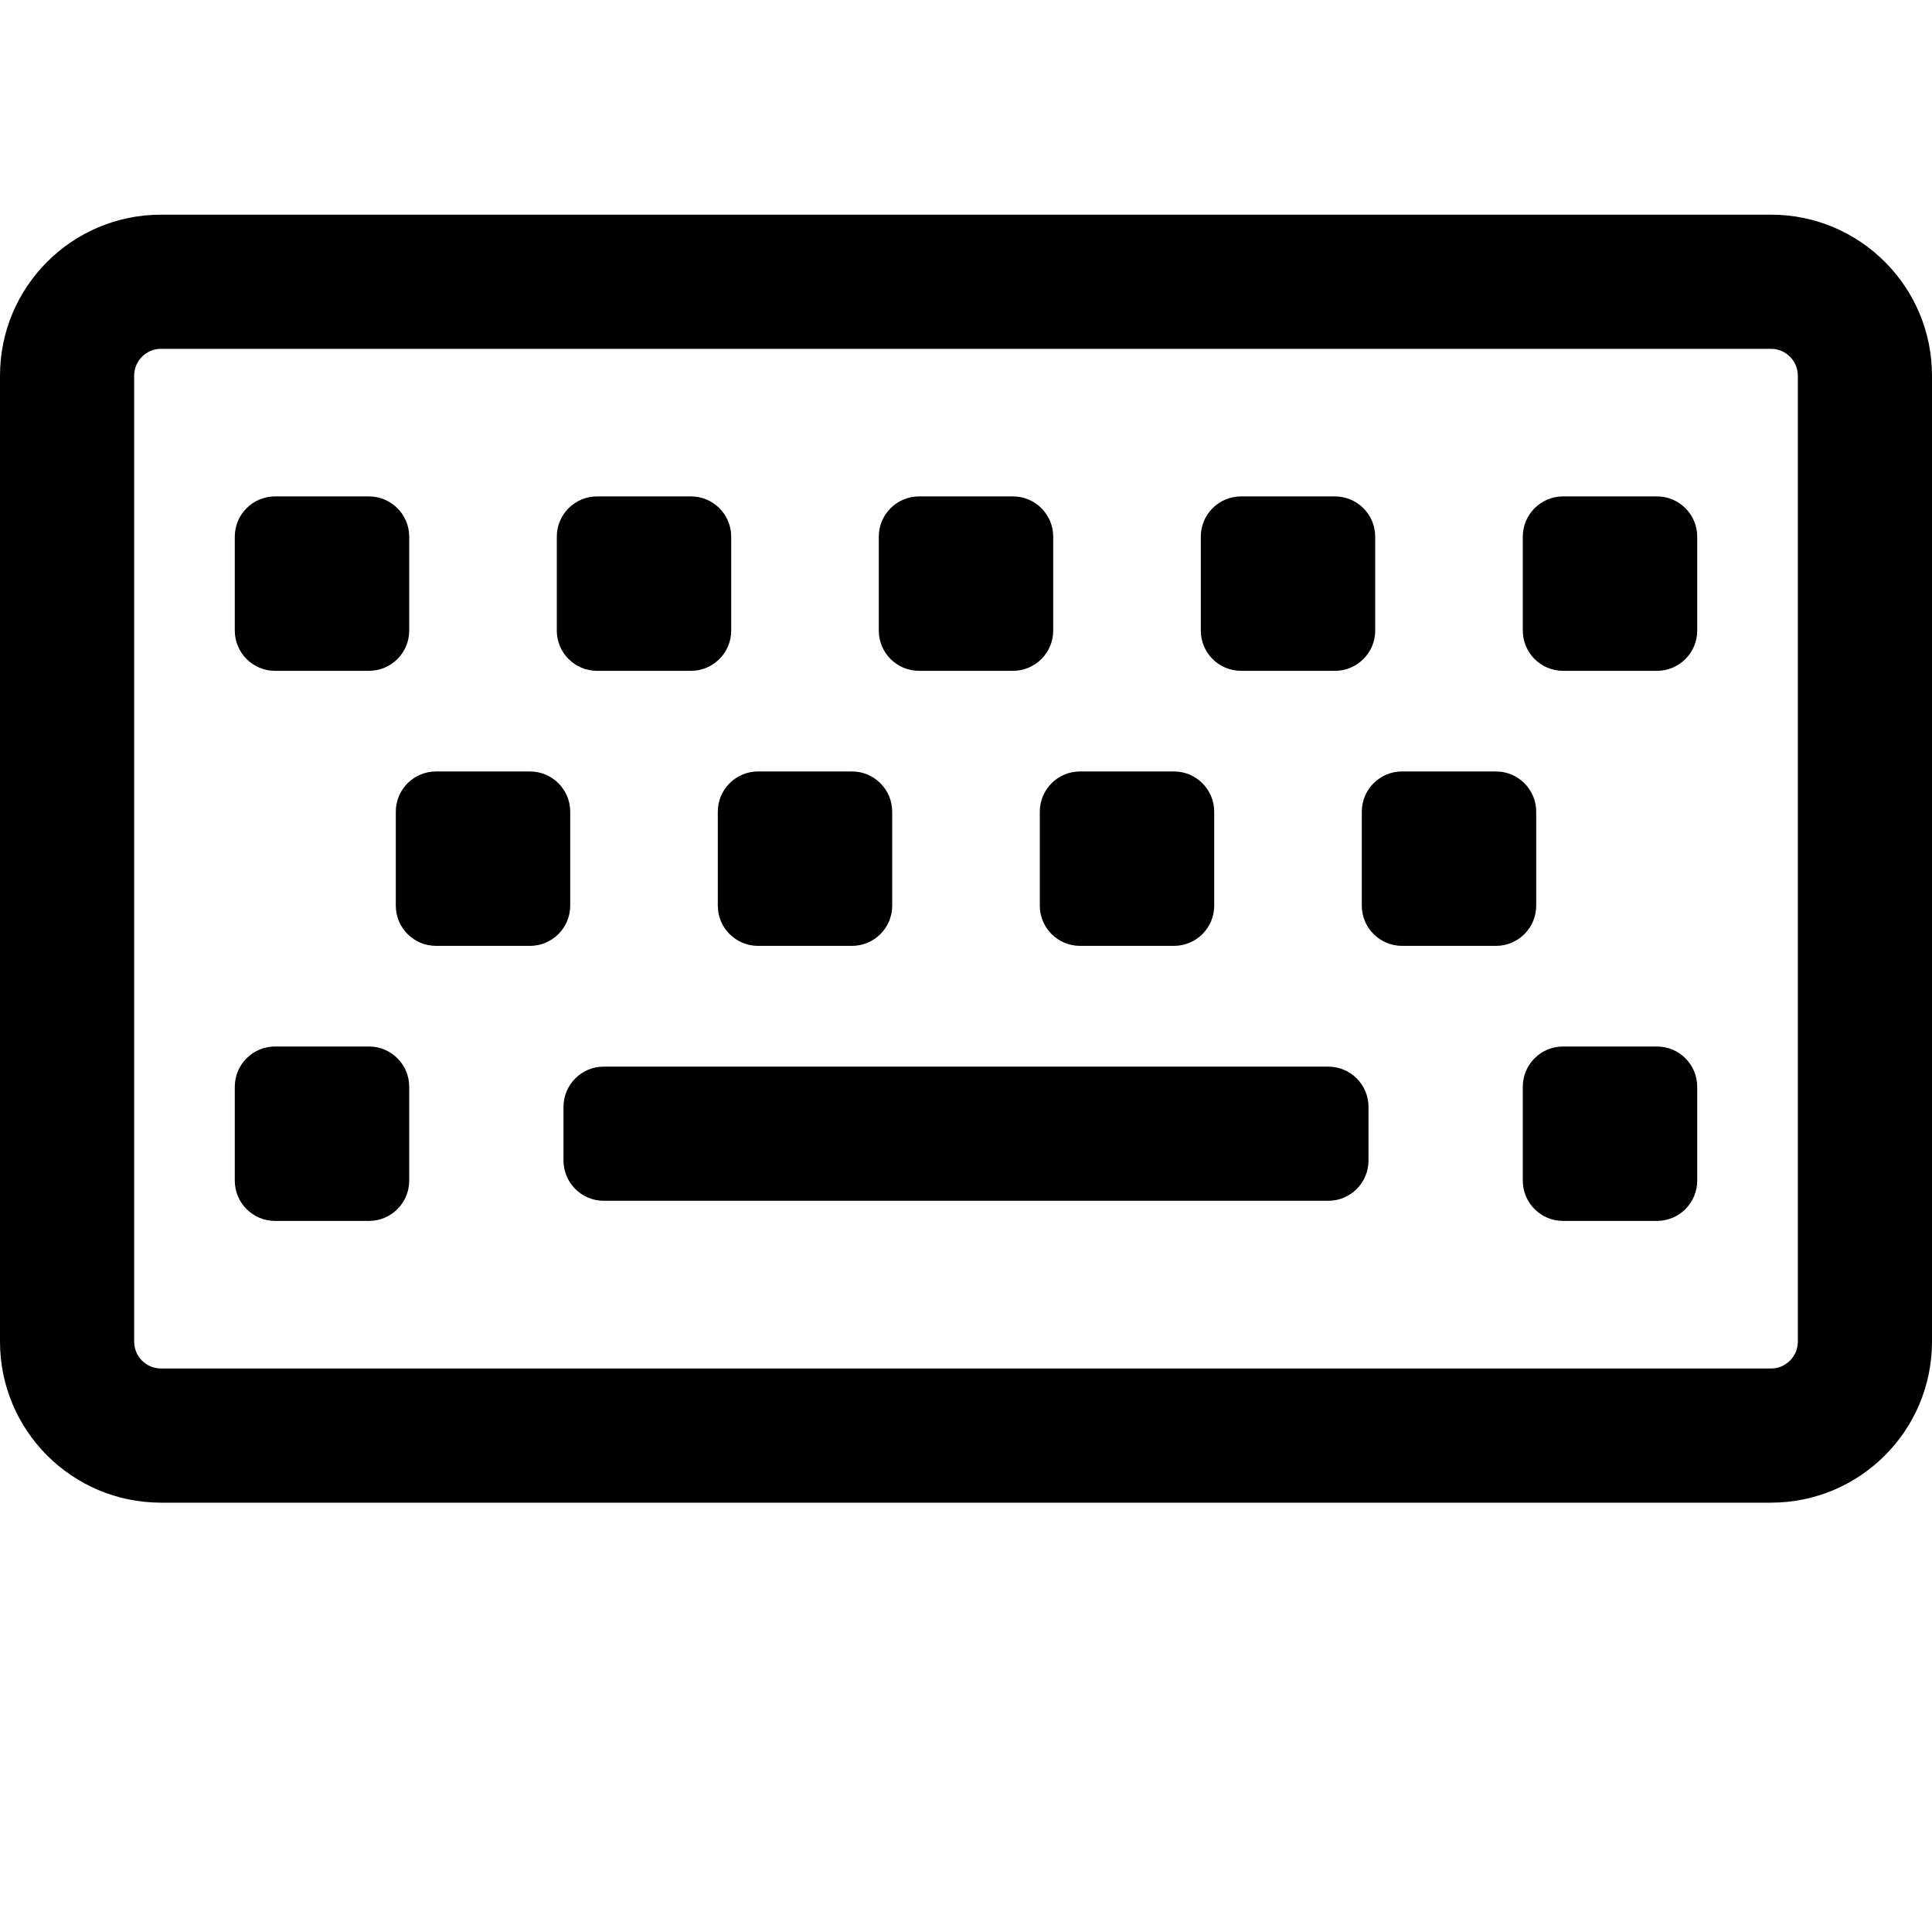 <svg xmlns="http://www.w3.org/2000/svg" viewBox="0 0 576 576"><path d="M48 64C21.49 64 0 85.49 0 112v288c0 26.51 21.49 48 48 48h480c26.51 0 48-21.49 48-48V112c0-26.51-21.49-48-48-48zm0 40h480c4.411 0 8 3.589 8 8v288c0 4.411-3.589 8-8 8H48c-4.411 0-8-3.589-8-8V112c0-4.411 3.589-8 8-8zm34 44c-6.627 0-12 5.373-12 12v28c0 6.627 5.373 12 12 12h28c6.627 0 12-5.373 12-12v-28c0-6.627-5.373-12-12-12zm96 0c-6.627 0-12 5.373-12 12v28c0 6.627 5.373 12 12 12h28c6.627 0 12-5.373 12-12v-28c0-6.627-5.373-12-12-12zm96 0c-6.627 0-12 5.373-12 12v28c0 6.627 5.373 12 12 12h28c6.627 0 12-5.373 12-12v-28c0-6.627-5.373-12-12-12zm96 0c-6.627 0-12 5.373-12 12v28c0 6.627 5.373 12 12 12h28c6.627 0 12-5.373 12-12v-28c0-6.627-5.373-12-12-12zm96 0c-6.627 0-12 5.373-12 12v28c0 6.627 5.373 12 12 12h28c6.627 0 12-5.373 12-12v-28c0-6.627-5.373-12-12-12zm-336 82c-6.627 0-12 5.373-12 12v28c0 6.627 5.373 12 12 12h28c6.627 0 12-5.373 12-12v-28c0-6.627-5.373-12-12-12zm96 0c-6.627 0-12 5.373-12 12v28c0 6.627 5.373 12 12 12h28c6.627 0 12-5.373 12-12v-28c0-6.627-5.373-12-12-12zm96 0c-6.627 0-12 5.373-12 12v28c0 6.627 5.373 12 12 12h28c6.627 0 12-5.373 12-12v-28c0-6.627-5.373-12-12-12zm96 0c-6.627 0-12 5.373-12 12v28c0 6.627 5.373 12 12 12h28c6.627 0 12-5.373 12-12v-28c0-6.627-5.373-12-12-12zM82 312c-6.627 0-12 5.373-12 12v28c0 6.627 5.373 12 12 12h28c6.627 0 12-5.373 12-12v-28c0-6.627-5.373-12-12-12zm384 0c-6.627 0-12 5.373-12 12v28c0 6.627 5.373 12 12 12h28c6.627 0 12-5.373 12-12v-28c0-6.627-5.373-12-12-12zm-286 6c-6.627 0-12 5.373-12 12v16c0 6.627 5.373 12 12 12h216c6.627 0 12-5.373 12-12v-16c0-6.627-5.373-12-12-12z"/></svg>